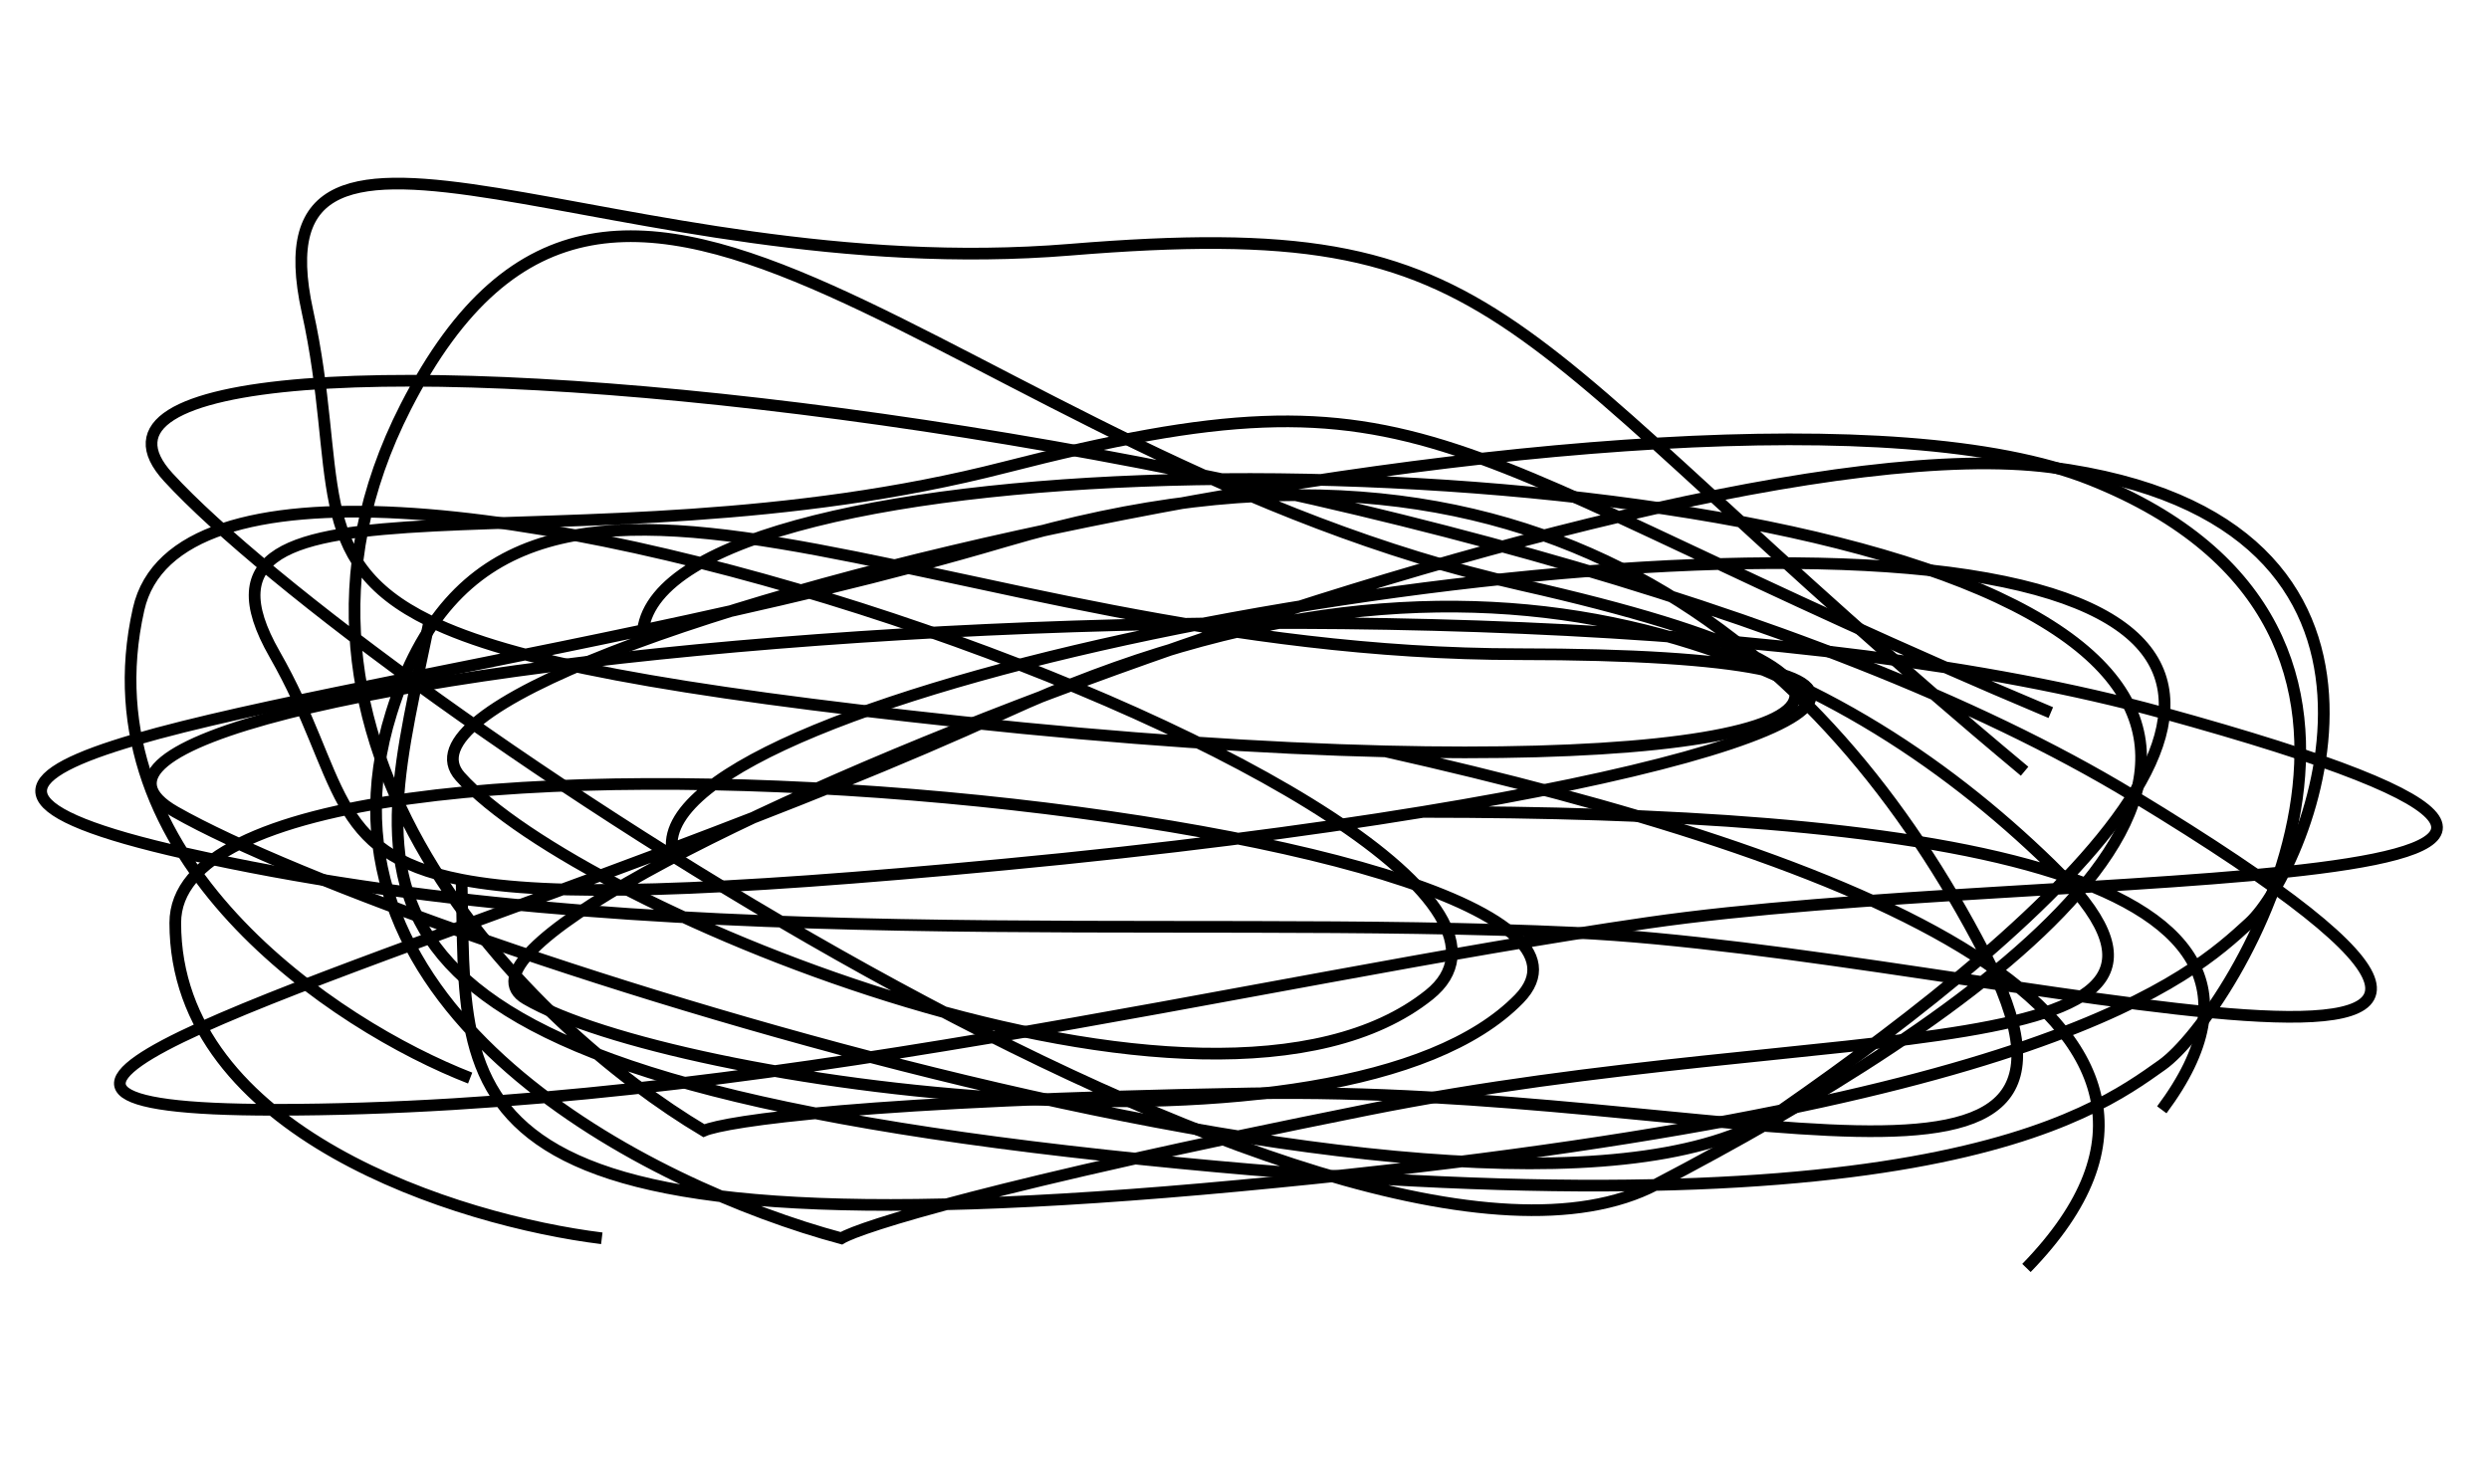 <svg width="213" height="127" viewBox="0 0 213 127" fill="none" xmlns="http://www.w3.org/2000/svg">
<path d="M175.5 61C122 38.5 123 30.5 86 40C49 49.5 13.5 38.5 23.5 56C29.509 66.516 27.935 73.06 39.5 75.306M57.5 72.656C67.113 69.032 77.024 65.109 86 61C127.5 42 157 56 175.5 74C194 92 157 87 117 95C85 101.4 73.667 105 72 106C55.833 101.667 25.5 86.6 33.5 61C43.5 29 80 56 130 56C169.3 56 158.867 63.413 121.768 69.5M57.5 72.656C22.668 85.787 -8.24 95 23.5 95C64 95 106.5 84 141 79C175.5 74 245 77.5 185 61C125 44.5 -5.092 58.077 15 69.5C35.092 80.924 129.5 111 152.5 95C175.5 79 203 55.437 170 49.5C137 43.563 56 59.18 57.5 72.656ZM185 95C200.666 74 163.036 69.5 121.768 69.5M121.768 69.5C111.667 71.157 99.589 72.716 86 74C60.657 76.395 47.181 76.798 39.5 75.306M39.5 75.306C40 94.44 36.5 108 106 101.5C175.5 95 187.5 83.572 192.5 79C197.5 74.428 210 44.5 175.5 40C141 35.5 32.5 78.182 45 85.5C57.5 92.818 115 100.905 130 85.5C145 70.095 15 56.5 15 79C15 97 39.333 104.5 51.5 106" stroke="black"/>
<path d="M173.258 66.019C127.094 27.504 130.212 18.21 91.572 21.376C52.931 24.543 21.246 3.66 26.313 26.669C29.358 40.495 26.07 47.932 36.75 53.145M55.02 53.948C65.369 51.751 76.089 49.265 85.946 46.35C131.522 32.875 156.55 56.007 169.775 81.479C183.001 106.951 148.245 92.874 107.08 93.597C74.147 94.175 62.127 95.966 60.233 96.789C45.622 88.083 20.067 63.499 34.729 34.813C53.058 -1.045 81.432 39.086 130.21 50.074C168.549 58.71 156.386 65.234 118.563 64.319M55.02 53.948C17.522 61.91 -15.099 66.074 15.865 73.049C55.375 81.949 99.783 78.208 134.779 79.843C169.775 81.479 236.639 100.915 182.526 68.107C128.413 35.299 -2.136 22.855 14.405 40.856C30.945 58.856 114.988 115.372 141.712 101.398C168.436 87.425 201.576 65.447 170.973 51.134C140.371 36.821 57.167 37.593 55.02 53.948ZM173.417 108.541C194.327 87.01 158.822 73.388 118.563 64.319M118.563 64.319C108.265 64.07 96.064 63.27 82.463 61.81C57.099 59.089 43.843 56.607 36.75 53.145M36.75 53.145C32.112 76.009 25.065 91.366 94.607 98.909C164.149 106.453 178.918 95.499 185.02 91.161C191.123 86.823 211.335 53.978 178.884 41.045C146.433 28.112 29.151 55.026 39.385 66.476C49.619 77.926 103.546 100.18 122.307 85.156C141.067 70.132 17.887 25.396 11.86 52.153C7.037 73.559 28.767 87.826 40.234 92.284" stroke="black"/>
</svg>
